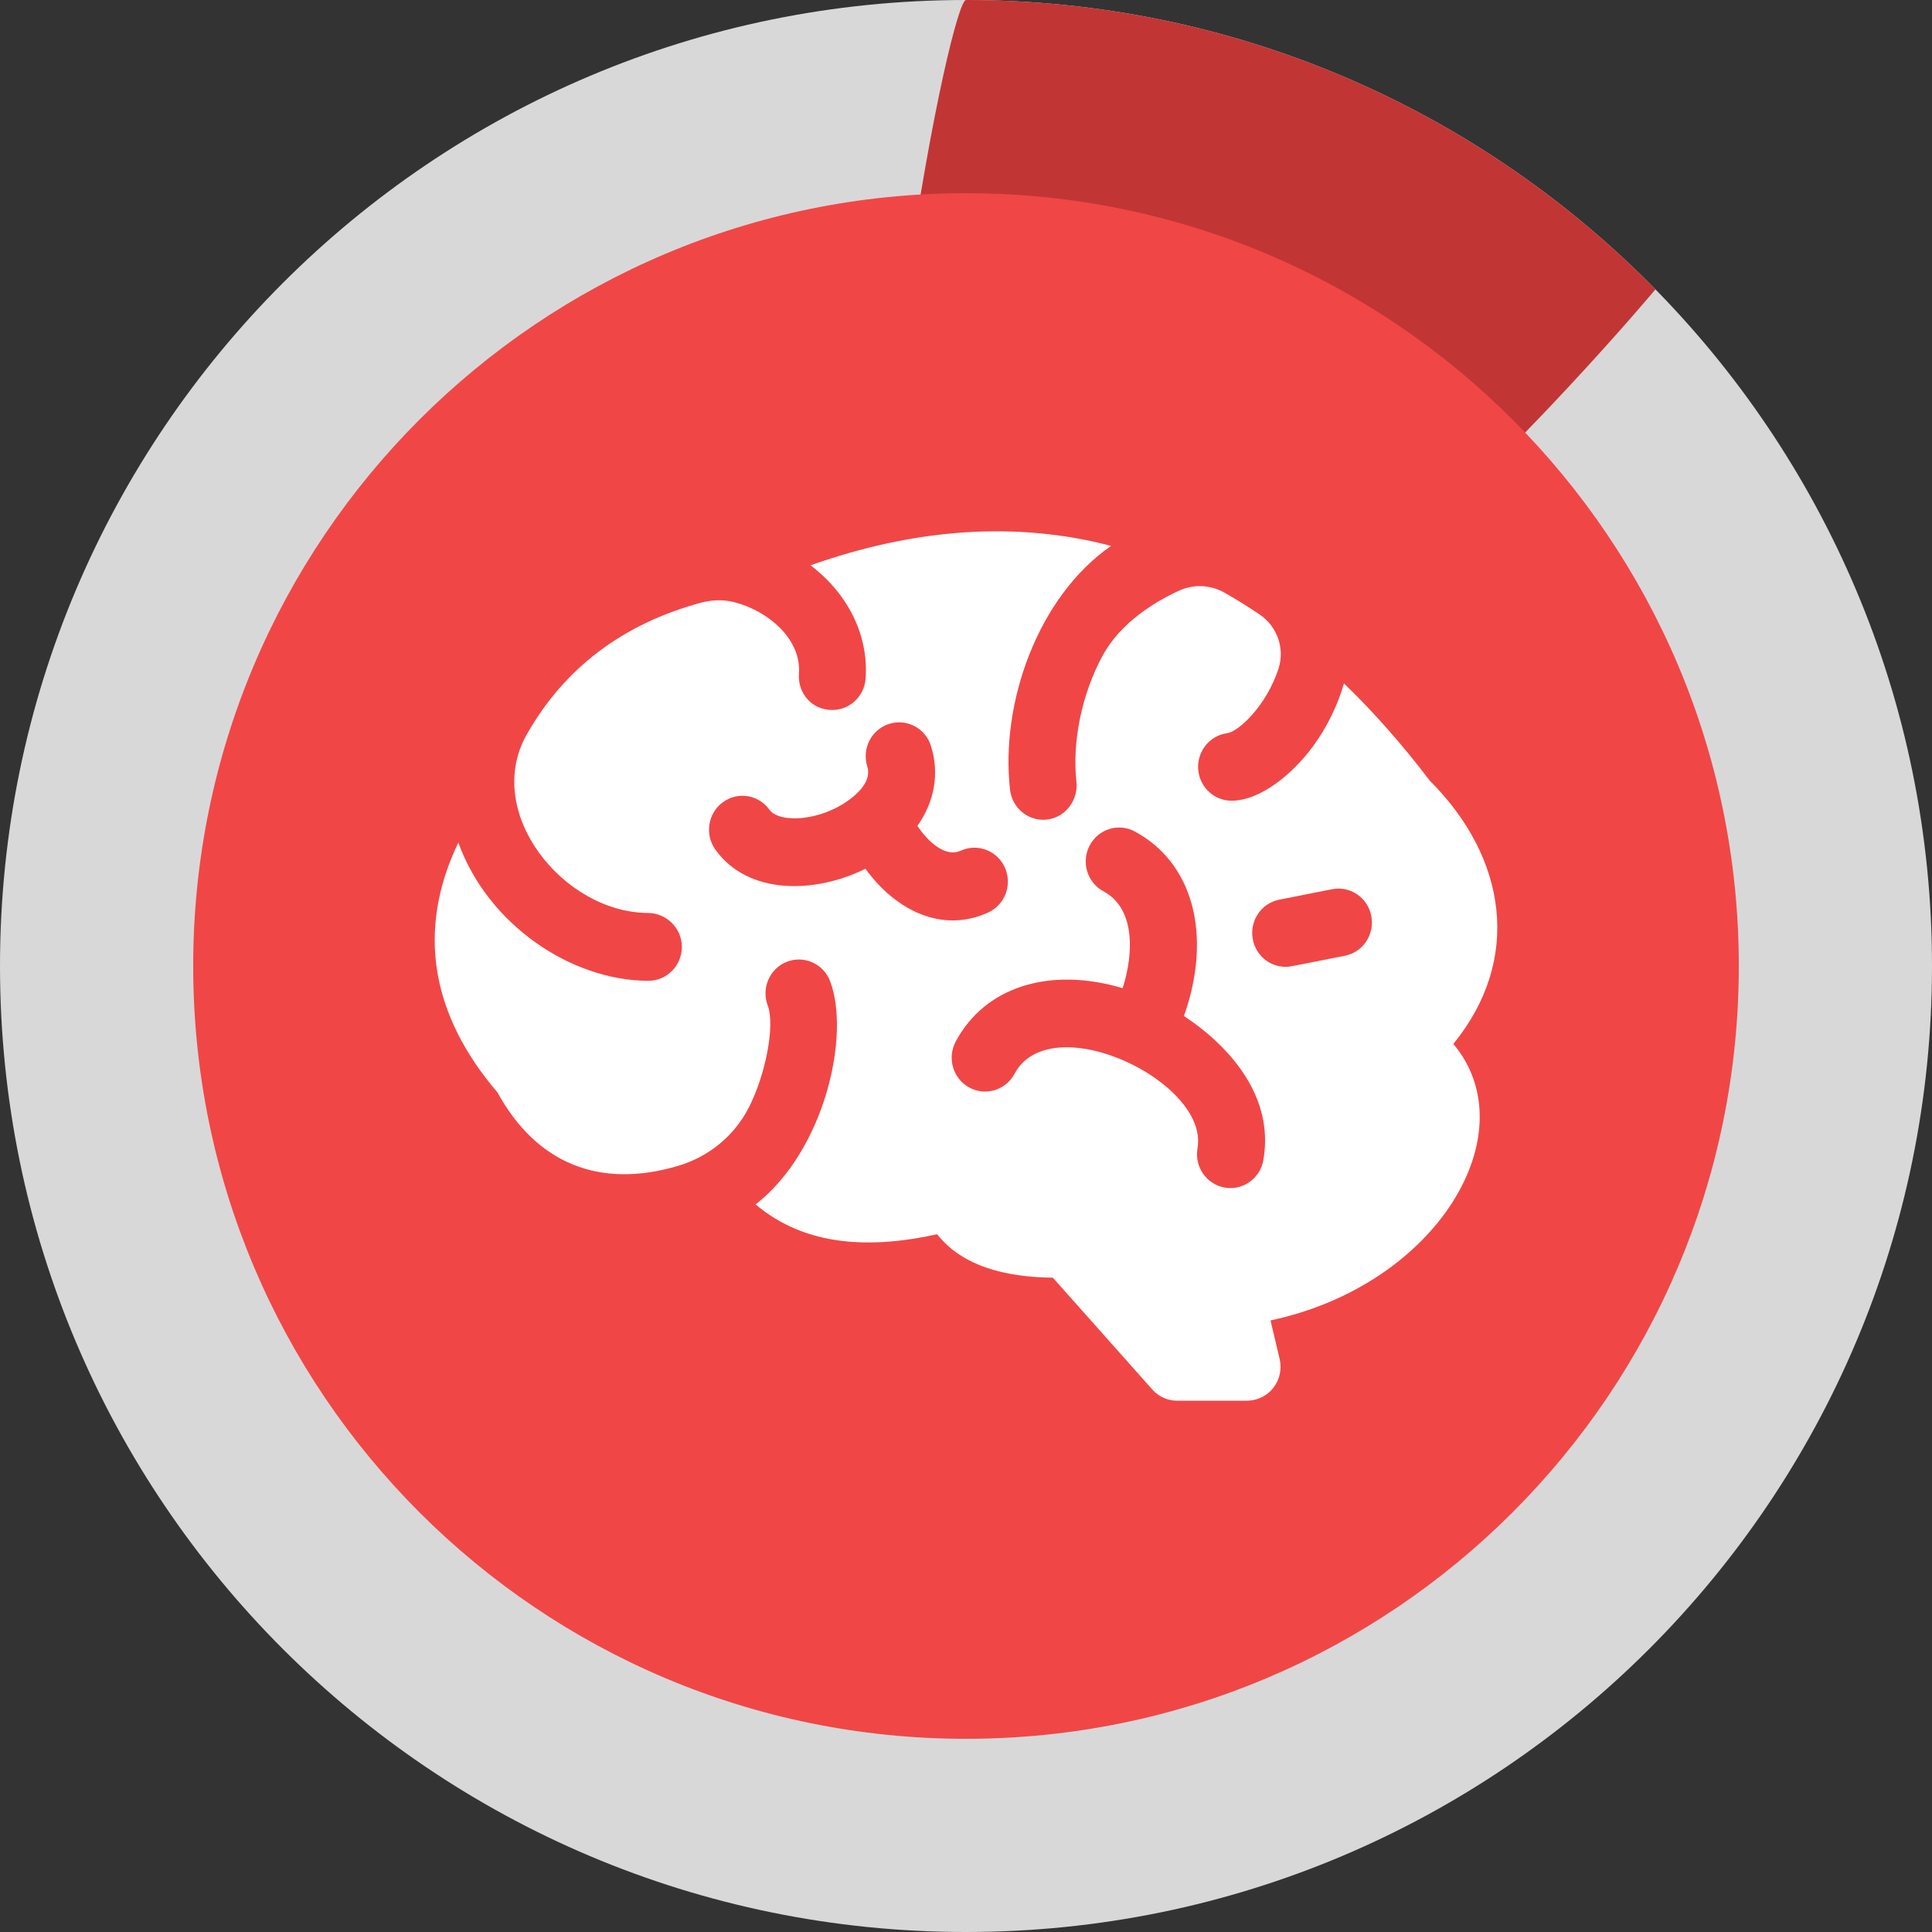 <?xml version="1.0" encoding="utf-8"?>
<svg width="40px" height="40px" viewBox="0 0 40 40" version="1.1" xmlns:xlink="http://www.w3.org/1999/xlink" xmlns="http://www.w3.org/2000/svg">
  <rect x="0" y="0" width="40" height="40" fill="#333333" stroke="none"/>
  <g id="Group-13">
    <g id="Group-8">
      <path d="M20 40C31.046 40 40 31.046 40 20C40 8.954 31.046 0 20 0C8.954 0 0 8.954 0 20C0 31.046 8.954 40 20 40Z" id="Oval" fill="#D8D8D8" fill-rule="evenodd" stroke="none" />
      <path d="M34.274 5.991C30.645 2.293 25.59 2.13163e-14 20 2.13163e-14C19.703 2.13163e-14 17.773 8.972 17.773 20.017C17.773 24.801 18.89 14.955 19.372 14.955C23.039 19.46 34.274 5.991 34.274 5.991Z" id="Oval" fill="#C23535" fill-rule="evenodd" stroke="none" />
      <g id="Group-2" transform="translate(4 4)">
        <path d="M16 32C24.837 32 32 24.837 32 16C32 7.163 24.837 0 16 0C7.163 0 0 7.163 0 16C0 24.837 7.163 32 16 32Z" id="Oval" fill="#F14646" fill-rule="evenodd" stroke="none" />
        <g id="Shape-2" transform="translate(5 7)">
          <path d="M20.601 5.161C20.029 4.409 19.436 3.738 18.825 3.149C18.695 3.603 18.477 4.052 18.181 4.456C17.782 5 17.107 5.578 16.497 5.578C16.154 5.578 15.857 5.32 15.811 4.966C15.762 4.582 16.029 4.23 16.408 4.18C16.638 4.15 17.219 3.618 17.471 2.841C17.605 2.425 17.442 1.969 17.083 1.725C16.843 1.563 16.602 1.412 16.357 1.273C16.066 1.106 15.715 1.089 15.411 1.229C14.924 1.453 14.203 1.881 13.824 2.582C13.4 3.365 13.194 4.36 13.286 5.18C13.329 5.561 13.063 5.918 12.687 5.967C12.304 6.016 11.957 5.739 11.912 5.352C11.708 3.575 12.474 1.364 14.004 0.302C12.062 -0.207 9.975 -0.072 7.781 0.704C8.603 1.329 8.984 2.209 8.921 3.05C8.894 3.419 8.591 3.699 8.232 3.699C7.79 3.699 7.512 3.335 7.541 2.945C7.594 2.236 6.914 1.658 6.225 1.473C5.99 1.41 5.744 1.415 5.509 1.479C3.892 1.918 2.685 2.832 1.906 4.206C0.991 5.821 2.665 7.895 4.417 7.902C4.797 7.904 5.116 8.216 5.117 8.601C5.118 8.99 4.808 9.306 4.425 9.306C2.832 9.306 1.103 8.148 0.489 6.444C-0.4 8.3 -0.045 10.046 1.299 11.617C2.108 13.091 3.416 13.622 5.046 13.136C5.667 12.951 6.193 12.526 6.495 11.946C6.846 11.271 7.052 10.235 6.895 9.819C6.758 9.457 6.936 9.051 7.293 8.912C7.649 8.773 8.05 8.954 8.187 9.315C8.61 10.433 8.077 12.816 6.645 13.936C7.697 14.829 9.068 14.848 10.403 14.554C11.014 15.338 12.12 15.444 12.798 15.453L14.857 17.768C14.988 17.916 15.175 18 15.37 18L16.804 18C17.288 18 17.594 17.561 17.493 17.135L17.305 16.338C20.775 15.599 22.628 12.444 21.09 10.613C22.51 8.874 22.208 6.767 20.601 5.161L20.601 5.161ZM8.918 6.986C7.881 7.503 6.488 7.537 5.811 6.59C5.587 6.276 5.656 5.837 5.965 5.61C6.275 5.382 6.707 5.452 6.932 5.766C7.096 5.996 7.727 6.024 8.327 5.718C8.406 5.677 9.094 5.31 8.956 4.869C8.84 4.499 9.042 4.105 9.406 3.988C9.771 3.871 10.159 4.075 10.275 4.445C10.455 5.019 10.345 5.601 9.994 6.099C10.245 6.475 10.599 6.747 10.888 6.614C11.236 6.453 11.647 6.609 11.805 6.962C11.963 7.315 11.809 7.731 11.461 7.891C10.52 8.325 9.552 7.863 8.918 6.986L8.918 6.986ZM17.156 13.019C17.089 13.401 16.729 13.655 16.354 13.587C15.977 13.519 15.726 13.155 15.793 12.773C16.036 11.39 12.751 9.832 12.004 11.232C11.822 11.573 11.402 11.699 11.066 11.515C10.73 11.33 10.605 10.905 10.787 10.564C11.392 9.429 12.732 9.009 14.243 9.459C14.476 8.732 14.503 7.807 13.847 7.454C13.509 7.273 13.38 6.848 13.56 6.506C13.739 6.163 14.158 6.033 14.495 6.215C15.704 6.865 16.103 8.364 15.513 10.033C15.505 10.054 17.48 11.173 17.156 13.019L17.156 13.019ZM18.844 8.788C17.621 9.029 17.706 9.017 17.616 9.017C17.292 9.017 17.002 8.784 16.938 8.449C16.865 8.069 17.11 7.701 17.485 7.627L18.58 7.41C18.955 7.336 19.318 7.585 19.391 7.965C19.465 8.346 19.22 8.714 18.844 8.788Z" id="Shape" fill="#FFFFFF" stroke="none" />
        </g>
      </g>
    </g>
  </g>
</svg>